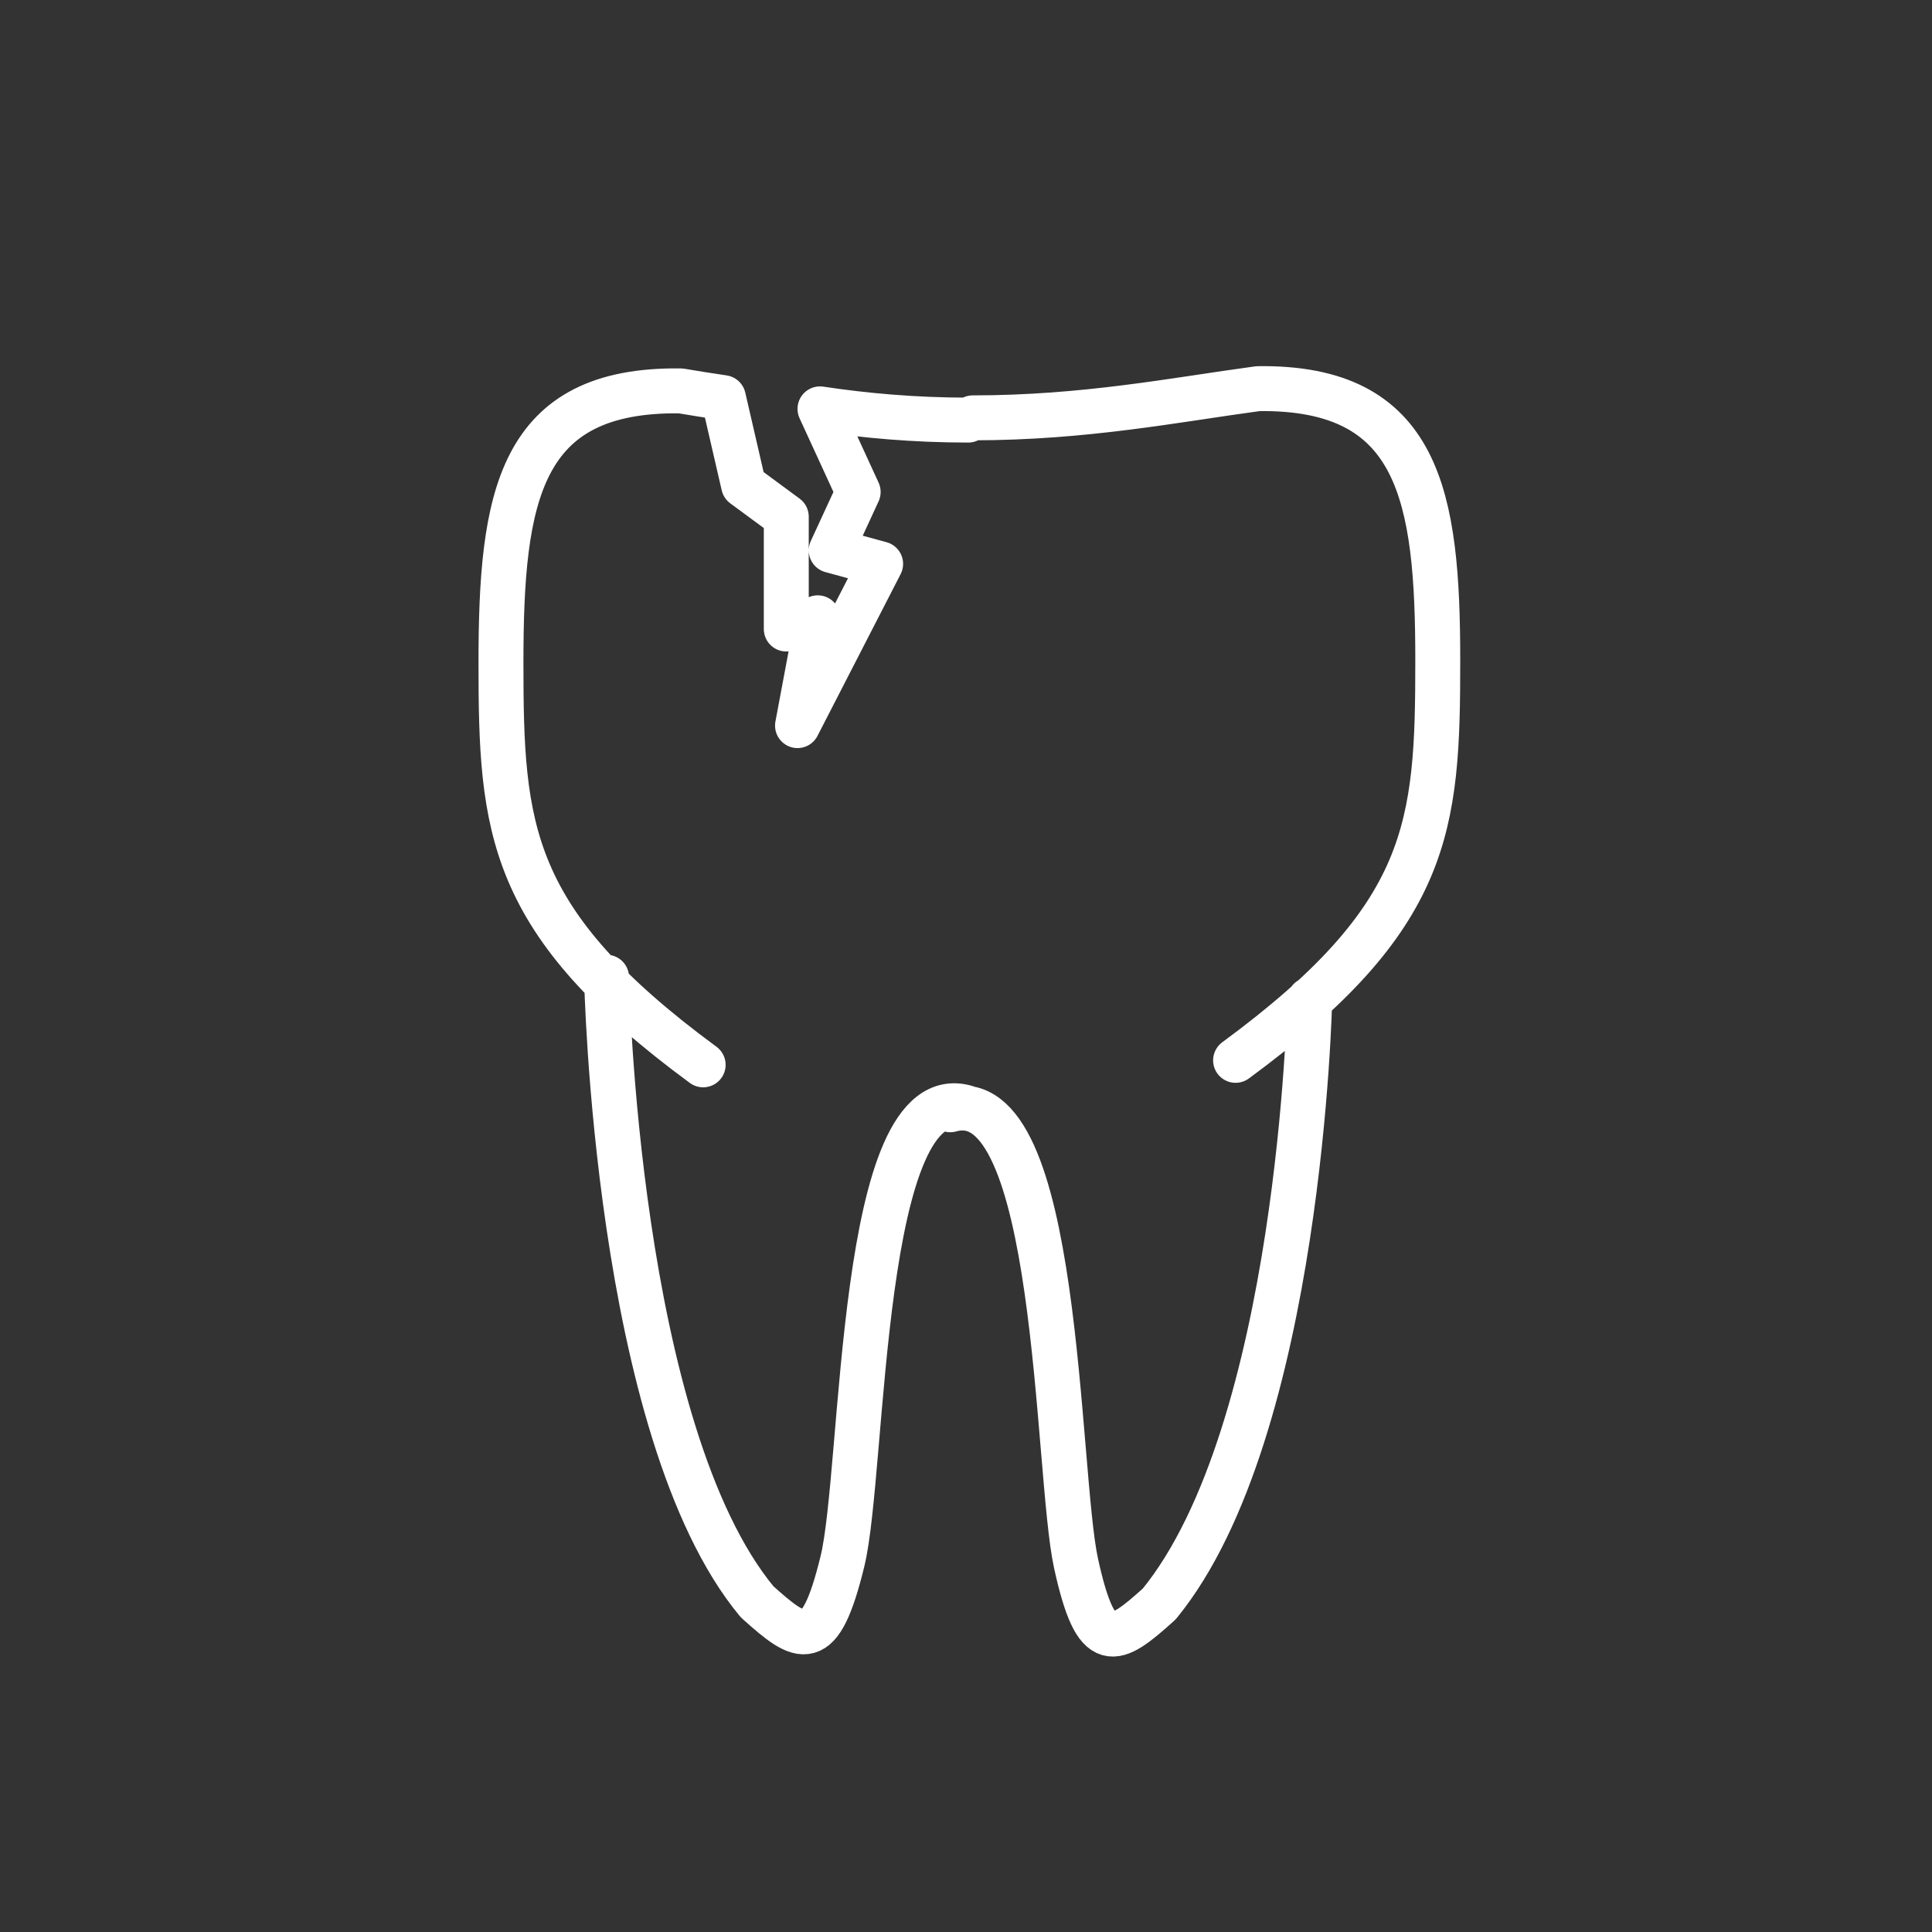 <svg xmlns="http://www.w3.org/2000/svg" version="1.1" x="0" y="0" width="86" height="86" viewBox="0 0 86 86" enable-background="new 0 0 86 86" xml:space="preserve"><rect x="0" y="0" width="86" height="86" fill="#333333" stroke="none"/><g display="none"><image overflow="visible" width="288" height="288" transform="matrix(1 0 0 1 -4.385 -195.148)"/><g display="inline"><path fill="none" stroke="#FFFFFF" stroke-width="2" stroke-linecap="round" stroke-linejoin="round" stroke-miterlimit="10" d="M31.3 47.2c-8.7-6.4-9-10.4-9-17.7s0.8-12.2 8-12.1C34 17.8 38 18.7 43 18.7M27 43.5c0 0 0.4 20.2 6.7 27.8 2 1.8 2.8 2.3 3.8-1.8S38.2 47.9 43 49.3M55 47.2c8.7-6.4 9-10.4 9-17.8 0-7.3-0.8-12.2-8-12.1 -3.7 0.5-7.7 1.3-12.7 1.3M58.3 44.5c0 0-0.4 19.2-6.7 26.9 -2 1.8-2.8 2.3-3.7-1.8s-0.7-21.6-5.6-20.2"/></g><path display="inline" fill="none" stroke="#FFFFFF" stroke-width="2" stroke-miterlimit="10" d="M48 32.4c4.6-0.3 9.9-1 16-2M22.3 30.4c0 0 4.9 2.2 16.7 2.3"/><rect x="39" y="29" display="inline" fill="none" stroke="#FFFFFF" stroke-width="2" stroke-linecap="round" stroke-linejoin="round" stroke-miterlimit="10" width="9" height="7"/><polygon display="inline" fill="none" stroke="#FFFFFF" stroke-width="1.8" stroke-miterlimit="10" points=" 55.1 10.2 52.9 22.7 40.6 24.4 53.1 26.4 55.1 38.8 57.2 26.5 69.4 24.5 57 21.9 "/><polygon display="inline" fill="none" stroke="#FFFFFF" stroke-width="1.8" stroke-miterlimit="10" points=" 33 33.9 32.5 37 29.4 37.4 32.5 37.9 33 41.1 33.5 38 36.6 37.5 33.5 36.8 "/><polygon display="inline" fill="none" stroke="#FFFFFF" stroke-width="1.8" stroke-miterlimit="10" points=" 17 16 16.8 17.3 15.6 17.5 16.8 17.7 17 18.9 17.2 17.7 18.4 17.5 17.2 17.2 "/><polyline display="inline" fill="none" stroke="#FFFFFF" stroke-width="1.8" stroke-linecap="round" stroke-linejoin="round" stroke-miterlimit="10" points=" 27 42.6 31.6 39.9 34.1 40.5 35.8 43 37.5 44.5 38.4 40.5 39.8 39.9 41.4 42.2 44 43.5 45.8 39.4 48 43 52.2 40.5 55.3 36.6 61.1 41.5 "/><circle display="inline" fill="none" stroke="#FFFFFF" stroke-width="1.8" stroke-linecap="round" stroke-linejoin="round" stroke-miterlimit="10" cx="33.7" cy="52.3" r="2"/><circle display="inline" fill="none" stroke="#FFFFFF" stroke-width="1.8" stroke-linecap="round" stroke-linejoin="round" stroke-miterlimit="10" cx="33.7" cy="60.4" r="1"/><circle display="inline" fill="none" stroke="#FFFFFF" stroke-width="1.8" stroke-linecap="round" stroke-linejoin="round" stroke-miterlimit="10" cx="53" cy="54.2" r="2.6"/><circle display="inline" fill="none" stroke="#FFFFFF" stroke-width="1.8" stroke-linecap="round" stroke-linejoin="round" stroke-miterlimit="10" cx="49.2" cy="48.4" r="1.8"/></g><path fill="none" stroke="#FFFFFF" stroke-width="2" stroke-linecap="round" stroke-linejoin="round" stroke-miterlimit="10" d="M31.3 47.4c-8.7-6.4-9-10.5-9-17.9s0.8-12.2 8-12.1c0.6 0.1 1.2 0.2 1.9 0.3l0.9 3.9L35 23V28l1.4-0.5 -0.9 4.8 3.7-7.2 -2.2-0.6 1.2-2.6 -1.7-3.7c2 0.3 4.2 0.5 6.6 0.5M27 43.5c0 0 0.4 20.2 6.7 27.8 2 1.8 2.8 2.3 3.8-1.8S38.2 47.9 43 49.3M55 47.2c8.7-6.4 9-10.4 9-17.8 0-7.3-0.8-12.2-8-12.1 -3.7 0.5-7.7 1.3-12.7 1.3M58.3 44.5c0 0-0.4 19.2-6.7 26.9 -2 1.8-2.8 2.3-3.7-1.8s-0.7-21.6-5.6-20.2"/><g display="none"><image overflow="visible" width="288" height="288" transform="matrix(1 0 0 1 -4.385 -195.148)"/><g display="inline"><path fill="none" stroke="#FFFFFF" stroke-width="2" stroke-linecap="round" stroke-linejoin="round" stroke-miterlimit="10" d="M26.5 43c-4-4.3-4.2-8-4.2-13.6 0-7.3 0.8-12.2 8-12.1C34 17.8 38 18.7 43 18.7M59.8 43C63.8 38.7 64 35 64 29.4c0-7.3-0.8-12.2-8-12.1 -3.7 0.5-7.7 1.3-12.7 1.3M26.5 43 59.8 43 59.8 43"/></g><line display="inline" fill="none" stroke="#FFFFFF" stroke-width="2" stroke-linecap="round" stroke-linejoin="round" stroke-miterlimit="10" x1="26.5" y1="43" x2="59.8" y2="43"/><polygon display="inline" fill="none" stroke="#FFFFFF" stroke-width="2" stroke-linecap="round" stroke-linejoin="round" stroke-miterlimit="10" points=" 56 49 29 49 28 46 58 46 "/><polyline display="inline" fill="none" stroke="#FFFFFF" stroke-width="2" stroke-linecap="round" stroke-linejoin="round" stroke-miterlimit="10" points=" 31 52 55 52 55 72 43 75.4 "/><polyline display="inline" fill="none" stroke="#FFFFFF" stroke-width="2" stroke-linecap="round" stroke-linejoin="round" stroke-miterlimit="10" points=" 55 52 31 52 31 72 43 75.4 "/><line display="inline" fill="none" stroke="#FFFFFF" stroke-width="2" stroke-linecap="round" stroke-linejoin="round" stroke-miterlimit="10" x1="29.3" y1="53.6" x2="56.5" y2="55.1"/><line display="inline" fill="none" stroke="#FFFFFF" stroke-width="2" stroke-linecap="round" stroke-linejoin="round" stroke-miterlimit="10" x1="29.3" y1="56.6" x2="56.5" y2="58.1"/><line display="inline" fill="none" stroke="#FFFFFF" stroke-width="2" stroke-linecap="round" stroke-linejoin="round" stroke-miterlimit="10" x1="29.3" y1="59.6" x2="56.5" y2="61.1"/><line display="inline" fill="none" stroke="#FFFFFF" stroke-width="2" stroke-linecap="round" stroke-linejoin="round" stroke-miterlimit="10" x1="29.3" y1="62.6" x2="56.5" y2="64.1"/><line display="inline" fill="none" stroke="#FFFFFF" stroke-width="2" stroke-linecap="round" stroke-linejoin="round" stroke-miterlimit="10" x1="29.3" y1="65.6" x2="56.5" y2="67.1"/><line display="inline" fill="none" stroke="#FFFFFF" stroke-width="2" stroke-linecap="round" stroke-linejoin="round" stroke-miterlimit="10" x1="29.3" y1="68.6" x2="56.5" y2="70.1"/></g><g display="none"><image overflow="visible" width="288" height="288" transform="matrix(1 0 0 1 -4.385 -195.148)"/><g display="inline"><path fill="none" stroke="#FFFFFF" stroke-width="2" stroke-linecap="round" stroke-linejoin="round" stroke-miterlimit="10" d="M42.6 15.7c5 0 9-0.8 12.7-1.3 7.2-0.1 8 4.6 8 12 0 3.9-0.1 6.7-1.5 9.7H55v-5c0 0-0.4-2-2.5-2H43M42.9 46.4c4.8-1.3 4.5 16.1 5.4 20.2 0.9 4.1 1.7 3.6 3.7 1.7C58.3 60.7 61.4 39 61.4 39h-6.7c-1 0-3.1 0.3-3.1-2.9L51.3 32H43M43.2 15.7c-5 0-9.1-0.8-12.8-1.3 -7.2-0.1-8.1 4.6-8.1 12 0 3.9 0 6.7 1.5 9.7H31v-5c0 0 0.1-2 2.1-2H43M42.9 46.4c-4.8-1.3-4.6 16.1-5.5 20.2s-1.7 3.6-3.7 1.7C27.4 60.7 24.3 39 24.3 39H31c1 0 3.1 0.3 3.1-2.9L34.3 32H43"/></g></g><g display="none"><g display="inline"><path fill="none" stroke="#FFFFFF" stroke-width="2" stroke-linecap="round" stroke-linejoin="round" stroke-miterlimit="10" d="M31.3 47.2c-8.7-6.4-9-10.4-9-17.7s0.8-12.2 8-12.1C34 17.8 38 18.7 43 18.7M27 43.5c0 0 0.4 20.2 6.7 27.8 2 1.8 2.8 2.3 3.8-1.8S38.2 47.9 43 49.3M55 47.2c8.7-6.4 9-10.4 9-17.8 0-7.3-0.8-12.2-8-12.1 -3.7 0.5-7.7 1.3-12.7 1.3M58.3 44.5c0 0-0.4 19.2-6.7 26.9 -2 1.8-2.8 2.3-3.7-1.8s-0.7-21.6-5.6-20.2"/></g><g display="inline"><polygon fill="none" stroke="#FFFFFF" stroke-width="1.8" stroke-miterlimit="10" points="55.1 10.2 52.9 22.7 40.6 24.4 53.1 26.4 55.1 38.8 57.2 26.5 69.4 24.5 57 21.9 "/><polygon fill="none" stroke="#FFFFFF" stroke-width="1.8" stroke-miterlimit="10" points="33 33.9 32.5 37 29.4 37.4 32.5 37.9 33 41.1 33.5 38 36.6 37.5 33.5 36.8 "/><polygon fill="none" stroke="#FFFFFF" stroke-width="1.8" stroke-miterlimit="10" points="17 16 16.8 17.3 15.6 17.5 16.8 17.7 17 18.9 17.2 17.7 18.4 17.5 17.2 17.2 "/></g></g><g display="none"><g display="inline"><path fill="none" stroke="#FFFFFF" stroke-width="2" stroke-linecap="round" stroke-linejoin="round" stroke-miterlimit="10" d="M31.3 47.2c-8.7-6.4-9-10.4-9-17.7s0.8-12.2 8-12.1C34 17.8 38 18.7 43 18.7M27 43.5c0 0 0.4 20.2 6.7 27.8 2 1.8 2.8 2.3 3.8-1.8S38.2 47.9 43 49.3M55 47.2c8.7-6.4 9-10.4 9-17.8 0-7.3-0.8-12.2-8-12.1 -3.7 0.5-7.7 1.3-12.7 1.3M58.3 44.5c0 0-0.4 19.2-6.7 26.9 -2 1.8-2.8 2.3-3.7-1.8s-0.7-21.6-5.6-20.2"/></g><g display="inline"><polyline fill="none" stroke="#FFFFFF" stroke-width="1.8" stroke-linecap="round" stroke-linejoin="round" stroke-miterlimit="10" points=" 27 42.6 31.6 39.9 34.1 40.5 35.8 43 37.5 44.5 38.4 40.5 39.8 39.9 41.4 42.2 44 43.5 45.8 39.4 48 43 52.2 40.5 55.3 36.6 61.1 41.5 "/><circle fill="none" stroke="#FFFFFF" stroke-width="1.8" stroke-linecap="round" stroke-linejoin="round" stroke-miterlimit="10" cx="33.7" cy="52.3" r="2"/><circle fill="none" stroke="#FFFFFF" stroke-width="1.8" stroke-linecap="round" stroke-linejoin="round" stroke-miterlimit="10" cx="33.7" cy="60.4" r="1"/><circle fill="none" stroke="#FFFFFF" stroke-width="1.8" stroke-linecap="round" stroke-linejoin="round" stroke-miterlimit="10" cx="53" cy="54.2" r="2.6"/><circle fill="none" stroke="#FFFFFF" stroke-width="1.8" stroke-linecap="round" stroke-linejoin="round" stroke-miterlimit="10" cx="49.2" cy="48.4" r="1.8"/></g></g><g display="none"><g display="inline"><path fill="none" stroke="#FFFFFF" stroke-width="2" stroke-linecap="round" stroke-linejoin="round" stroke-miterlimit="10" d="M31.3 47.2c-8.7-6.4-9-10.4-9-17.7s0.8-12.2 8-12.1C34 17.8 38 18.7 43 18.7M27 43.5c0 0 0.4 20.2 6.7 27.8 2 1.8 2.8 2.3 3.8-1.8S38.2 47.9 43 49.3M55 47.2c8.7-6.4 9-10.4 9-17.8 0-7.3-0.8-12.2-8-12.1 -3.7 0.5-7.7 1.3-12.7 1.3M58.3 44.5c0 0-0.4 19.2-6.7 26.9 -2 1.8-2.8 2.3-3.7-1.8s-0.7-21.6-5.6-20.2"/></g><g display="inline"><path fill="none" stroke="#FFFFFF" stroke-width="2" stroke-miterlimit="10" d="M48 32.4c4.6-0.3 9.9-1 16-2M22.3 30.4c0 0 4.9 2.2 16.7 2.3"/><rect x="39" y="29" fill="none" stroke="#FFFFFF" stroke-width="2" stroke-linecap="round" stroke-linejoin="round" stroke-miterlimit="10" width="9" height="7"/></g></g></svg>
